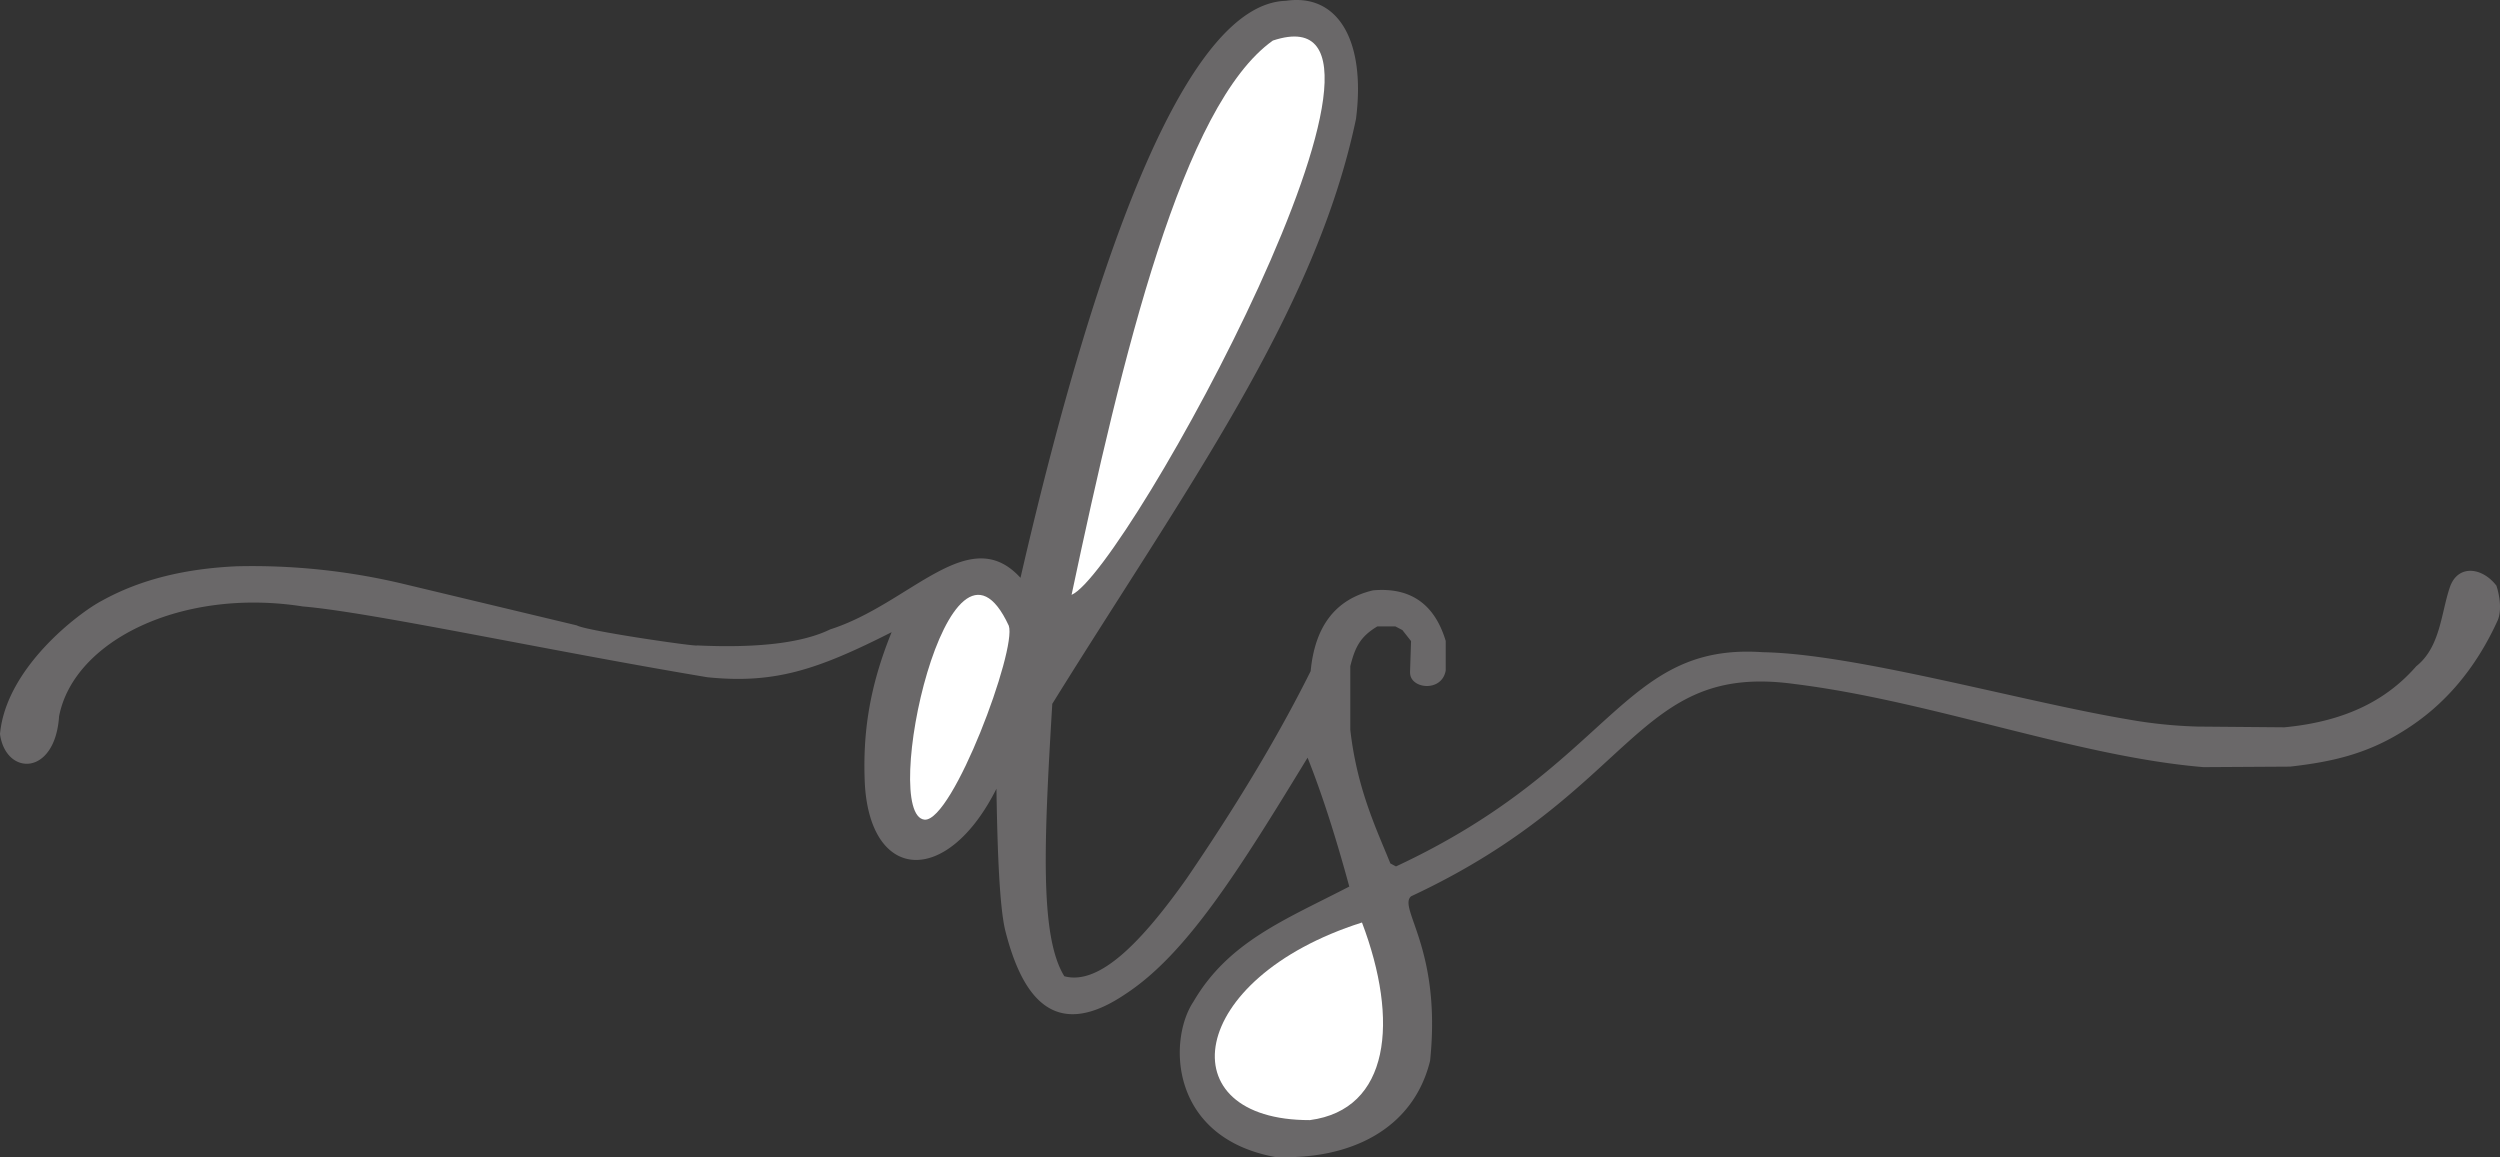 <svg xmlns="http://www.w3.org/2000/svg" viewBox="0 0 1109.49 513.51"><rect x="0" y="0" width="1109.49" height="513.51" fill="#333333" stroke="none"/><defs><style>.cls-1{fill:#6a6869;}.cls-2{fill:#fff;}</style></defs><title>douse</title><g id="Layer_2" data-name="Layer 2"><g id="Layer_2-2" data-name="Layer 2"><path class="cls-1" d="M625.76,298.58l.46-14.07-3.85-4.89L619.26,278h-8c-7.7,4.59-9.92,9.38-12,17.63v28.3c3,26.22,11.55,43.85,17.78,59.26l2.49,1.33c96.47-45,99.8-99.49,162.91-95.07,40.82.7,115,21.88,161.56,29.74a207.63,207.63,0,0,0,31.33,3.26l38.45.33c28.49-2.7,46.23-13,58.55-27.11,10.67-8.45,11-23.56,14.89-35,3.45-10.22,14.22-9.11,20.67-.78,0,0,3.11,8.78.67,15.22-9.62,21.21-23.41,37.88-42,49.34-16.45,10.33-32.18,13.73-50.23,15.77l-38.44.23c-56.11-4.67-120.56-29.34-181.45-36.89-71.11-9.78-69.77,47.33-170.22,94.22-5.92,5.26,13.63,23.33,8.45,73-7.41,30.22-35.26,44.15-68.89,42.67-46.82-8.74-47.41-52-36.15-68.89,15.56-26.67,40.59-36.3,69.18-51.11-5.95-21.87-12.09-41.12-18.51-57.19-30.64,50.24-53.63,87-80.6,104.74-29.57,20.13-45.26,5.17-53.63-28.29-2.45-10.47-3.41-34.26-3.85-62.67-21.63,43.11-55.55,41.63-58.37-1.48-1.18-23.56,2.22-44.3,11.85-68-33.33,16.89-52.14,23-81.77,20-70.8-11.82-149.34-28.89-179.49-31.41-53.7-8.44-101.7,15.11-108.22,48.74C24.44,344.66,2.52,344.36,0,325.77c2.67-29.56,35.33-54,45.11-59.11,17.66-9.83,37.88-14.33,59.78-15.34a288.47,288.47,0,0,1,74,7.78L256,277.55c4.07,2.42,53.63,9.59,53.33,8.89,26.31,1.21,46.42-.93,59.11-7.12C404,268,430,231.32,452.89,256.44,487.51,106.16,527.79,1.61,570.67.36c23.19-3.43,35.55,17.78,31.11,52.45C583.7,139,525.63,217.84,467,312.36c-3.68,61.34-5.63,103.11,5.34,120.89,15.49,4.22,34.24-15.09,54.22-43.26,21.2-31.06,40-61.82,55.11-92.15,1.83-19.29,10.51-31.8,27.7-35.85,16.16-1.4,27.17,5.64,32.23,22.45v13.11c-1.71,10.07-16.52,8.15-15.78.44"/><path id="open" class="cls-2" d="M447.7,277.7c-26.59-57.49-57.48,84.29-37.33,86.07C422.89,364.47,451.33,288.21,447.7,277.7Z"/><path id="open-2" data-name="open" class="cls-2" d="M475.56,264c22.66-107,49.33-217.55,89.33-246C642.67-7.79,500.13,253.26,475.56,264Z"/><path id="open-3" data-name="open" class="cls-2" d="M604.44,409.4c16.6,43.78,12.38,83-23.11,87.7C517.93,497.25,526.22,434.29,604.44,409.4Z"/></g></g></svg>